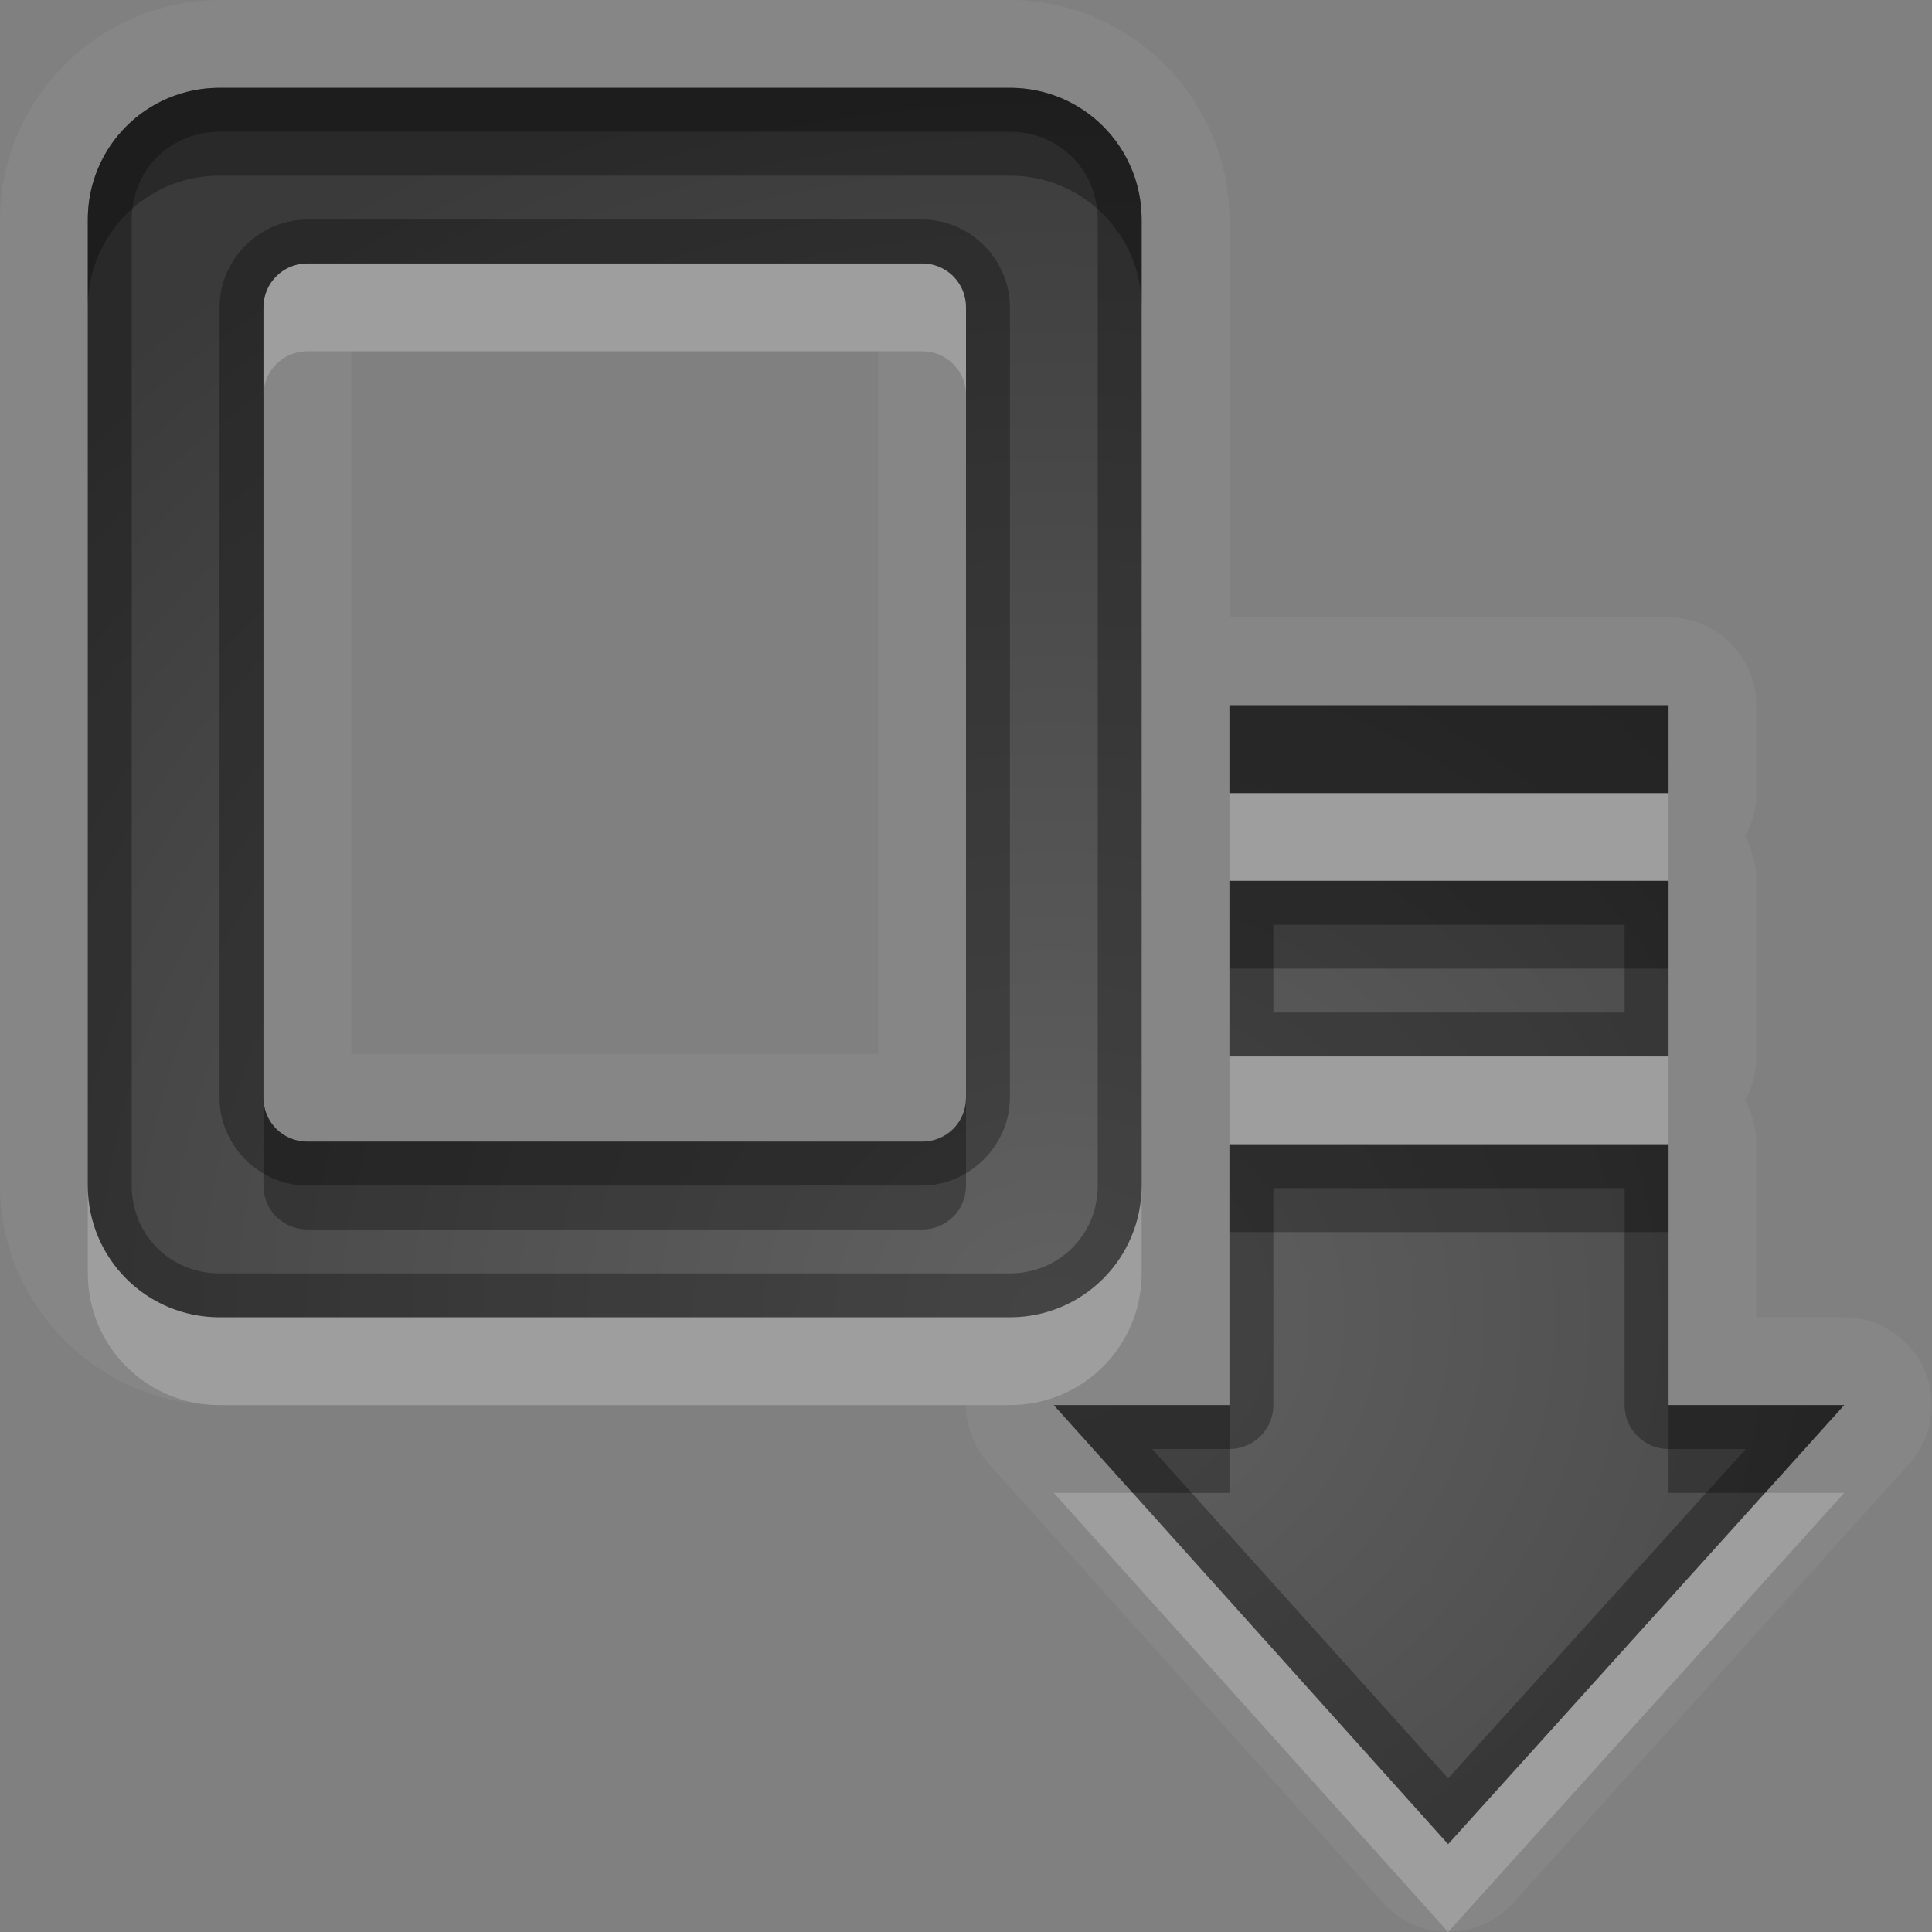 <?xml version="1.0" encoding="UTF-8"?>
<svg id="svg36" width="22" height="22" version="1.1" xmlns="http://www.w3.org/2000/svg" xmlns:cc="http://creativecommons.org/ns#" xmlns:dc="http://purl.org/dc/elements/1.1/" xmlns:rdf="http://www.w3.org/1999/02/22-rdf-syntax-ns#">
 <rect width="100%" height="100%" fill="#808080" stroke="none"/>
 <defs id="defs7">
  <radialGradient id="gr0" cx="12" cy="13" r="16" gradientTransform="matrix(1 0 0 .929 0 2.929)" gradientUnits="userSpaceOnUse">
   <stop id="stop2" stop-opacity=".235" offset="0"/>
   <stop id="stop4" stop-opacity=".549" offset="1"/>
  </radialGradient>
 </defs>
 <path id="path9" d="m2.5 0c-1.368 0-2.5 1.132-2.5 2.5v11c0 1.37 1.131 2.5 2.5 2.5h8.5a1 1 0 0 0 0.26 0.67l4.49 5a1 1 0 0 0 1.48 0l4.51-5a1 1 0 0 0-0.74-1.67h-1v-1.97a1 1 0 0 0-0.13-0.5 1 1 0 0 0 0.13-0.5v-2a1 1 0 0 0-0.13-0.501 1 1 0 0 0 0.13-0.498v-1a1 1 0 0 0-1-1h-5v-4.531c0-1.369-1.13-2.5-2.5-2.5h-9zm0 1h9c0.83 0 1.5 0.669 1.5 1.5v11c0 0.83-0.67 1.5-1.5 1.5h-9c-0.831 0-1.5-0.67-1.5-1.5v-11c0-0.831 0.669-1.5 1.5-1.5zm1 2c-0.277 0-0.5 0.223-0.5 0.5v9c0 0.28 0.223 0.5 0.5 0.5h7c0.28 0 0.5-0.22 0.5-0.5v-9c0-0.277-0.22-0.5-0.5-0.5h-7zm0.5 1h6v8h-6v-8zm10 4.031h5v1h-5v-1zm0 1.999h5v2h-5v-2zm0 3h5v2.97h2l-4.51 5-4.49-5h2v-2.97z" fill="#fff" opacity=".05"/>
 <path id="base" d="m2.5 1c-0.831 0-1.5 0.669-1.5 1.5v11c0 0.83 0.669 1.5 1.5 1.5h9c0.83 0 1.5-0.67 1.5-1.5v-11c0-0.831-0.67-1.5-1.5-1.5zm1 2h7c0.28 0 0.5 0.223 0.5 0.5v9c0 0.28-0.22 0.5-0.5 0.5h-7c-0.277 0-0.5-0.22-0.5-0.5v-9c0-0.277 0.223-0.5 0.5-0.5zm10.5 5.031v1h5v-1zm0 1.999v2h5v-2zm0 3v2.97h-2l4.49 5 4.51-5h-2v-2.97z" fill="url(#gr0)"/>
 <path id="path17" d="m2.5 1c-0.831 0-1.5 0.669-1.5 1.5v11c0 0.83 0.669 1.5 1.5 1.5h9c0.83 0 1.5-0.67 1.5-1.5v-11c0-0.831-0.67-1.5-1.5-1.5h-9zm0 0.5h9c0.56 0 1 0.438 1 1v11c0 0.56-0.44 1-1 1h-9c-0.562 0-1-0.44-1-1v-11c0-0.563 0.437-1 1-1zm1 1c-0.545 0-1 0.455-1 1v9c0 0.55 0.458 1 1 1h7c0.54 0 1-0.46 1-1v-9c0-0.542-0.45-1-1-1h-7zm0 0.5h7c0.28 0 0.5 0.223 0.5 0.5v9c0 0.28-0.22 0.5-0.5 0.5h-7c-0.277 0-0.5-0.22-0.5-0.5v-9c0-0.277 0.223-0.5 0.5-0.5zm10.5 5.031v1h5v-1h-5zm0 1.999v2h5v-2h-5zm0.5 0.5h4v1h-4v-1zm-0.5 2.5v2.97h-2l4.49 5 4.51-5h-2v-2.97h-5zm0.5 0.5h4v2.47a0.5 0.5 0 0 0 0.5 0.5h0.88l-3.39 3.75-3.37-3.75h0.88a0.5 0.5 0 0 0 0.5-0.5v-2.47z" opacity=".3"/>
 <path id="path24" d="m3.5 3c-0.277 0-0.5 0.223-0.5 0.5v1c0-0.277 0.223-0.5 0.5-0.5h7c0.28 0 0.5 0.223 0.5 0.5v-1c0-0.277-0.22-0.5-0.5-0.5h-7zm10.5 6.031v0.999h5v-0.999h-5zm0 2.999v1h5v-1h-5zm-13 1.47v1c0 0.83 0.669 1.5 1.5 1.5h9c0.83 0 1.5-0.67 1.5-1.5v-1c0 0.83-0.67 1.5-1.5 1.5h-9c-0.831 0-1.5-0.67-1.5-1.5zm11 3.5 4.49 5 4.51-5h-0.9l-3.61 4-3.59-4h-0.9z" fill="#fff" opacity=".2"/>
 <path id="path31" d="m2.5 1c-0.831 0-1.5 0.669-1.5 1.5v1c0-0.831 0.669-1.5 1.5-1.5h9c0.83 0 1.5 0.669 1.5 1.5v-1c0-0.831-0.67-1.5-1.5-1.5h-9zm11.5 7.031v1h5v-1h-5zm0 1.999v1h5v-1h-5zm-11 2.47v1c0 0.28 0.223 0.5 0.5 0.5h7c0.28 0 0.5-0.22 0.5-0.5v-1c0 0.28-0.22 0.5-0.5 0.5h-7c-0.277 0-0.5-0.22-0.5-0.5zm11 0.53v1h5v-1h-5zm-2 2.97 0.9 1h1.1v-1h-2zm7 0v1h1.1l0.9-1h-2z" opacity=".3"/>
</svg>
